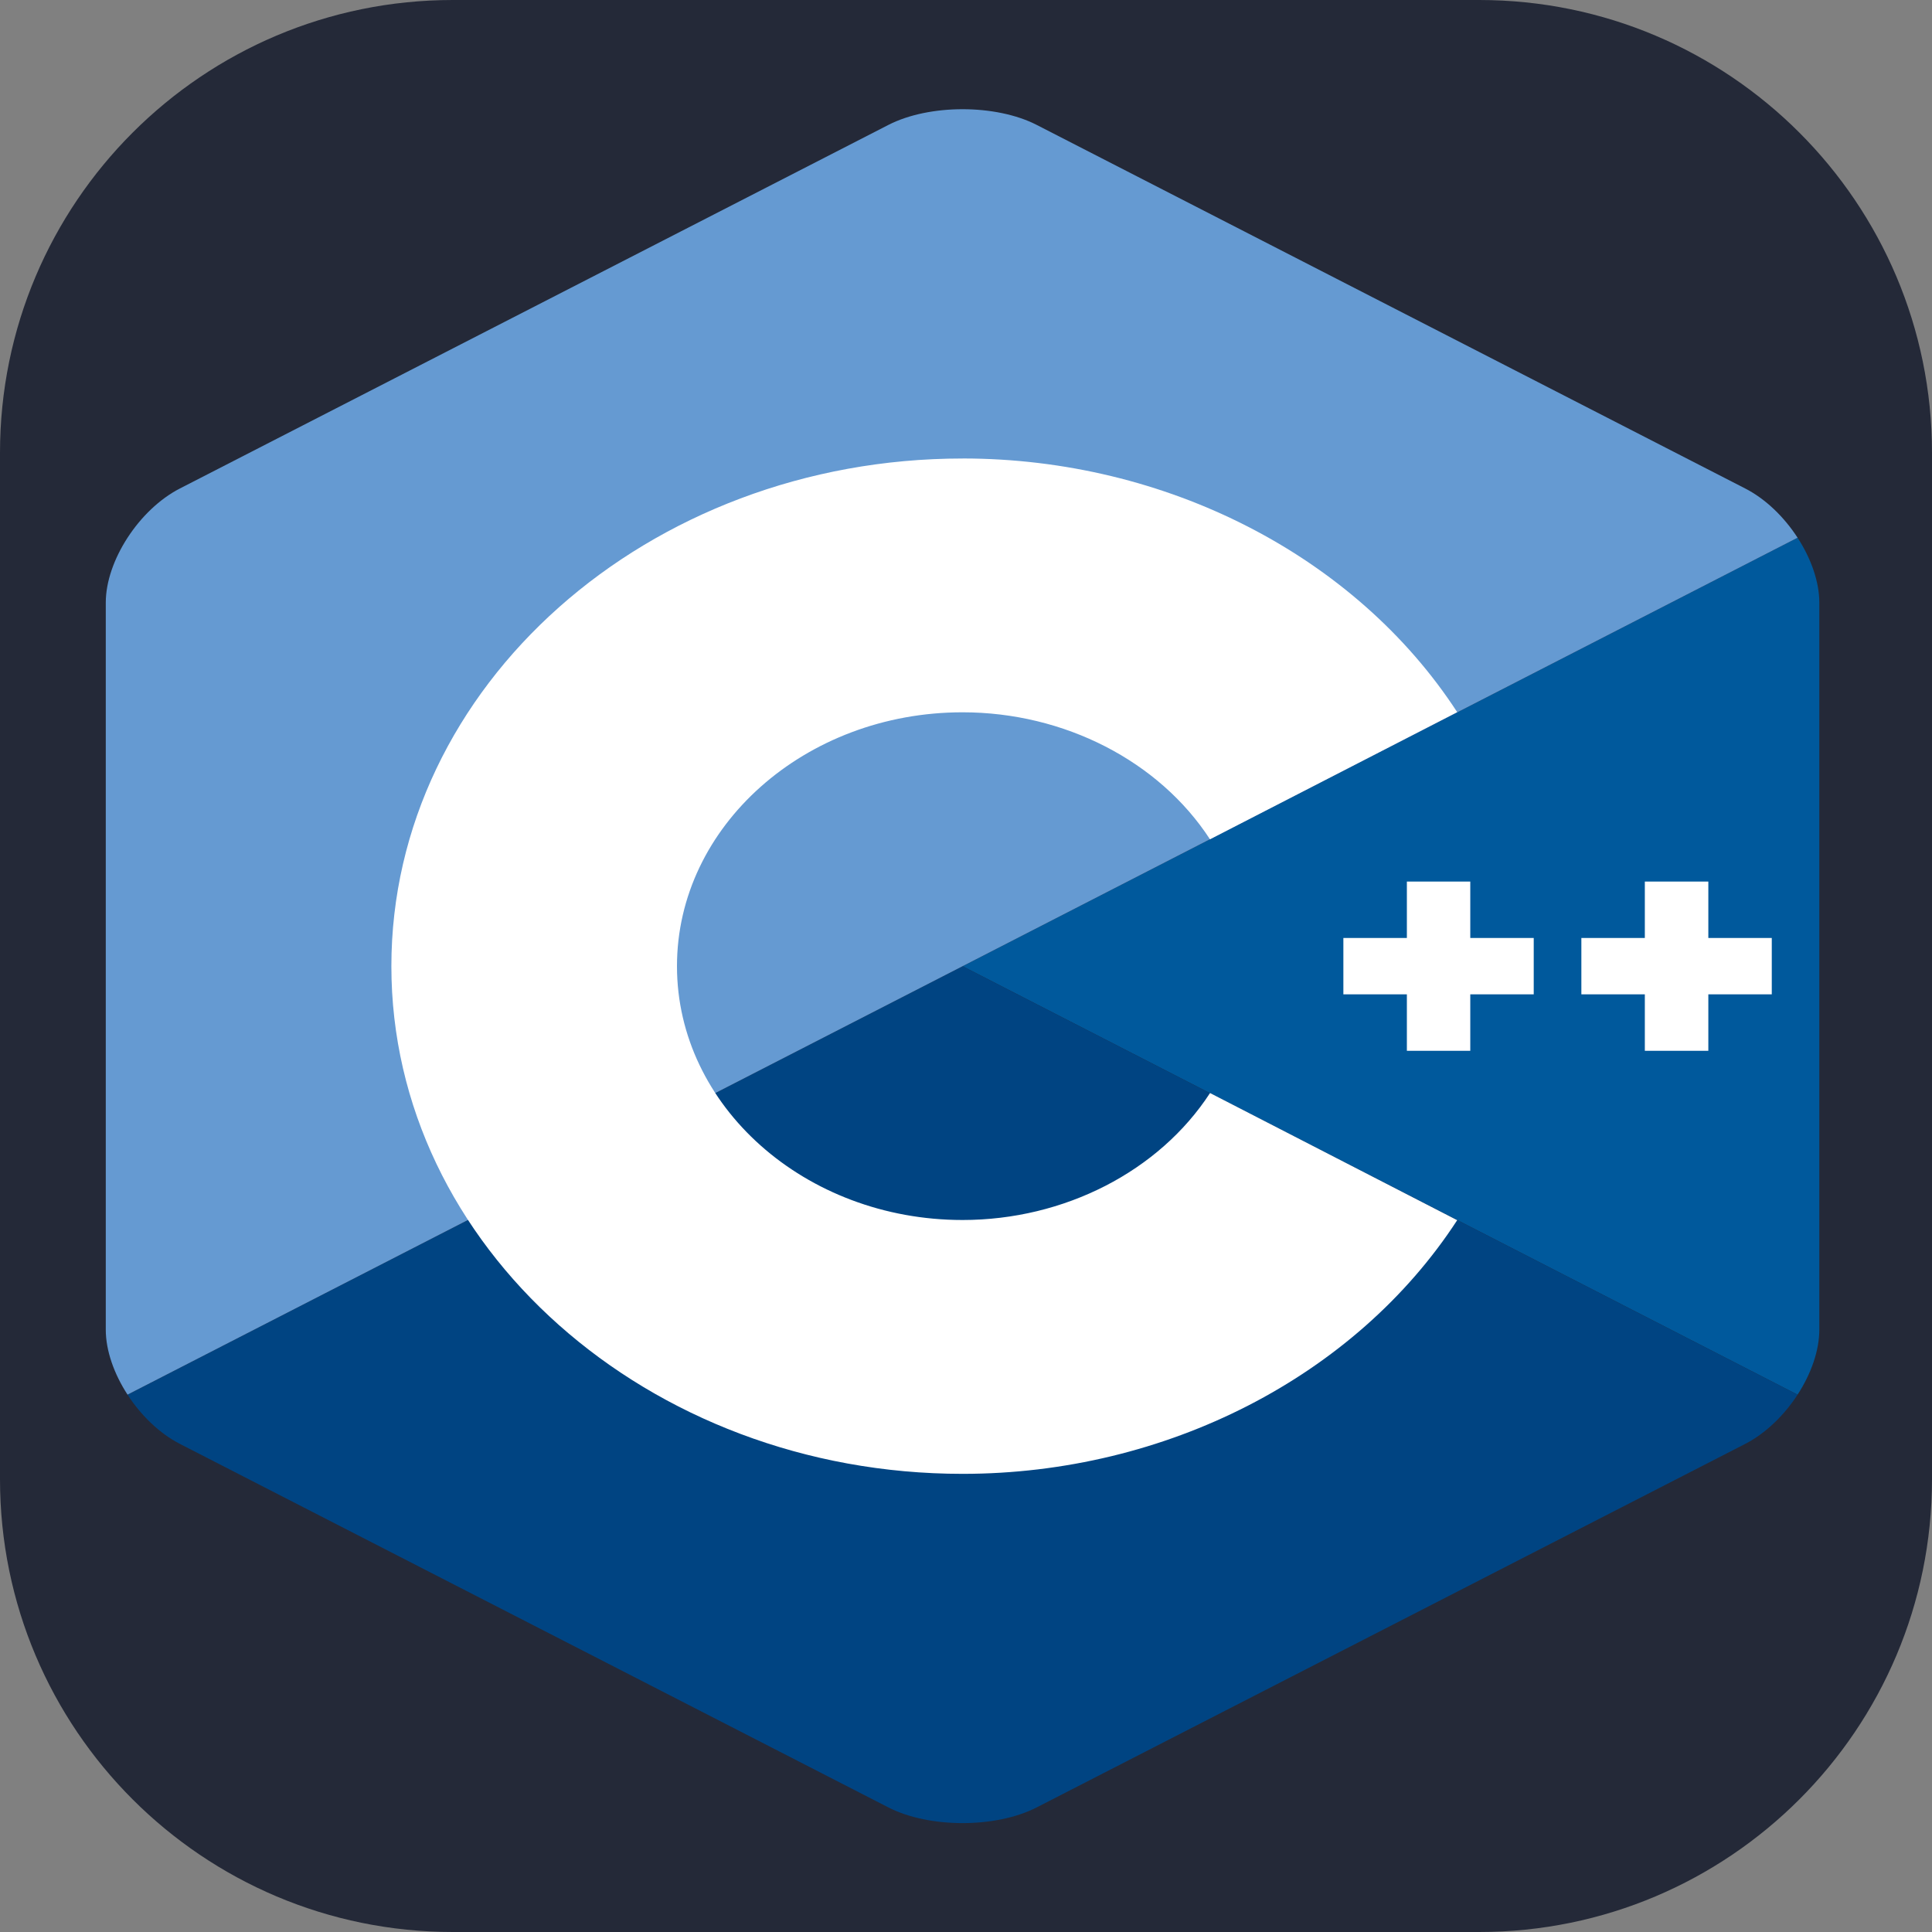 <?xml version="1.0" encoding="UTF-8"?>
<svg xmlns="http://www.w3.org/2000/svg" xmlns:xlink="http://www.w3.org/1999/xlink" width="256px" height="256px" viewBox="0 0 256 256" version="1.1">
<rect x="0" y="0" width="256" height="256" fill="#808080" stroke="none"/>
<g id="surface1">
<path style=" stroke:none;fill-rule:nonzero;fill:rgb(14.118%,16.078%,21.961%);fill-opacity:1;" d="M 60 0 L 196 0 C 229.137 0 256 26.863 256 60 L 256 196 C 256 229.137 229.137 256 196 256 L 60 256 C 26.863 256 0 229.137 0 196 L 0 60 C 0 26.863 26.863 0 60 0 Z M 60 0 "/>
<path style=" stroke:none;fill-rule:nonzero;fill:rgb(0%,34.902%,61.176%);fill-opacity:1;" d="M 238.188 184.801 C 239.969 182.059 241.07 178.969 241.07 176.191 L 241.07 79.852 C 241.07 77.082 239.969 73.992 238.188 71.246 L 127.547 128.027 Z M 238.188 184.801 "/>
<path style=" stroke:none;fill-rule:nonzero;fill:rgb(0%,26.667%,50.98%);fill-opacity:1;" d="M 137.375 239.488 L 231.242 191.328 C 233.945 189.941 236.406 187.543 238.188 184.801 L 127.547 128.027 L 16.895 184.801 C 18.676 187.543 21.137 189.941 23.844 191.328 L 117.707 239.488 C 123.113 242.266 131.969 242.266 137.371 239.488 Z M 137.375 239.488 "/>
<path style=" stroke:none;fill-rule:nonzero;fill:rgb(39.608%,60.392%,82.353%);fill-opacity:1;" d="M 238.188 71.25 C 236.406 68.5 233.945 66.105 231.242 64.723 L 137.375 16.555 C 131.969 13.777 123.117 13.777 117.711 16.555 L 23.844 64.723 C 18.438 67.496 14.016 74.305 14.016 79.852 L 14.016 176.191 C 14.016 178.965 15.117 182.055 16.898 184.797 L 127.547 128.027 Z M 238.188 71.25 "/>
<path style=" stroke:none;fill-rule:nonzero;fill:rgb(100%,100%,100%);fill-opacity:1;" d="M 127.547 60.754 C 85.812 60.754 51.859 90.93 51.859 128.023 C 51.859 165.117 85.812 195.293 127.547 195.293 C 154.477 195.293 179.594 182.414 193.086 161.68 L 160.336 144.832 C 153.578 155.215 141.016 161.656 127.547 161.656 C 106.68 161.656 89.703 146.57 89.703 128.023 C 89.703 109.473 106.684 94.383 127.547 94.383 C 141.008 94.383 153.582 100.84 160.328 111.211 L 193.086 94.363 C 179.586 73.629 154.477 60.75 127.547 60.75 Z M 186.418 116.809 L 186.418 124.285 L 178.004 124.285 L 178.004 131.758 L 186.418 131.758 L 186.418 139.238 L 194.82 139.238 L 194.82 131.758 L 203.227 131.758 L 203.227 124.285 L 194.82 124.285 L 194.82 116.809 Z M 217.949 116.809 L 217.949 124.285 L 209.539 124.285 L 209.539 131.758 L 217.949 131.758 L 217.949 139.238 L 226.363 139.238 L 226.363 131.758 L 234.77 131.758 L 234.77 124.285 L 226.363 124.285 L 226.363 116.809 Z M 217.949 116.809 "/>
</g>
</svg>
